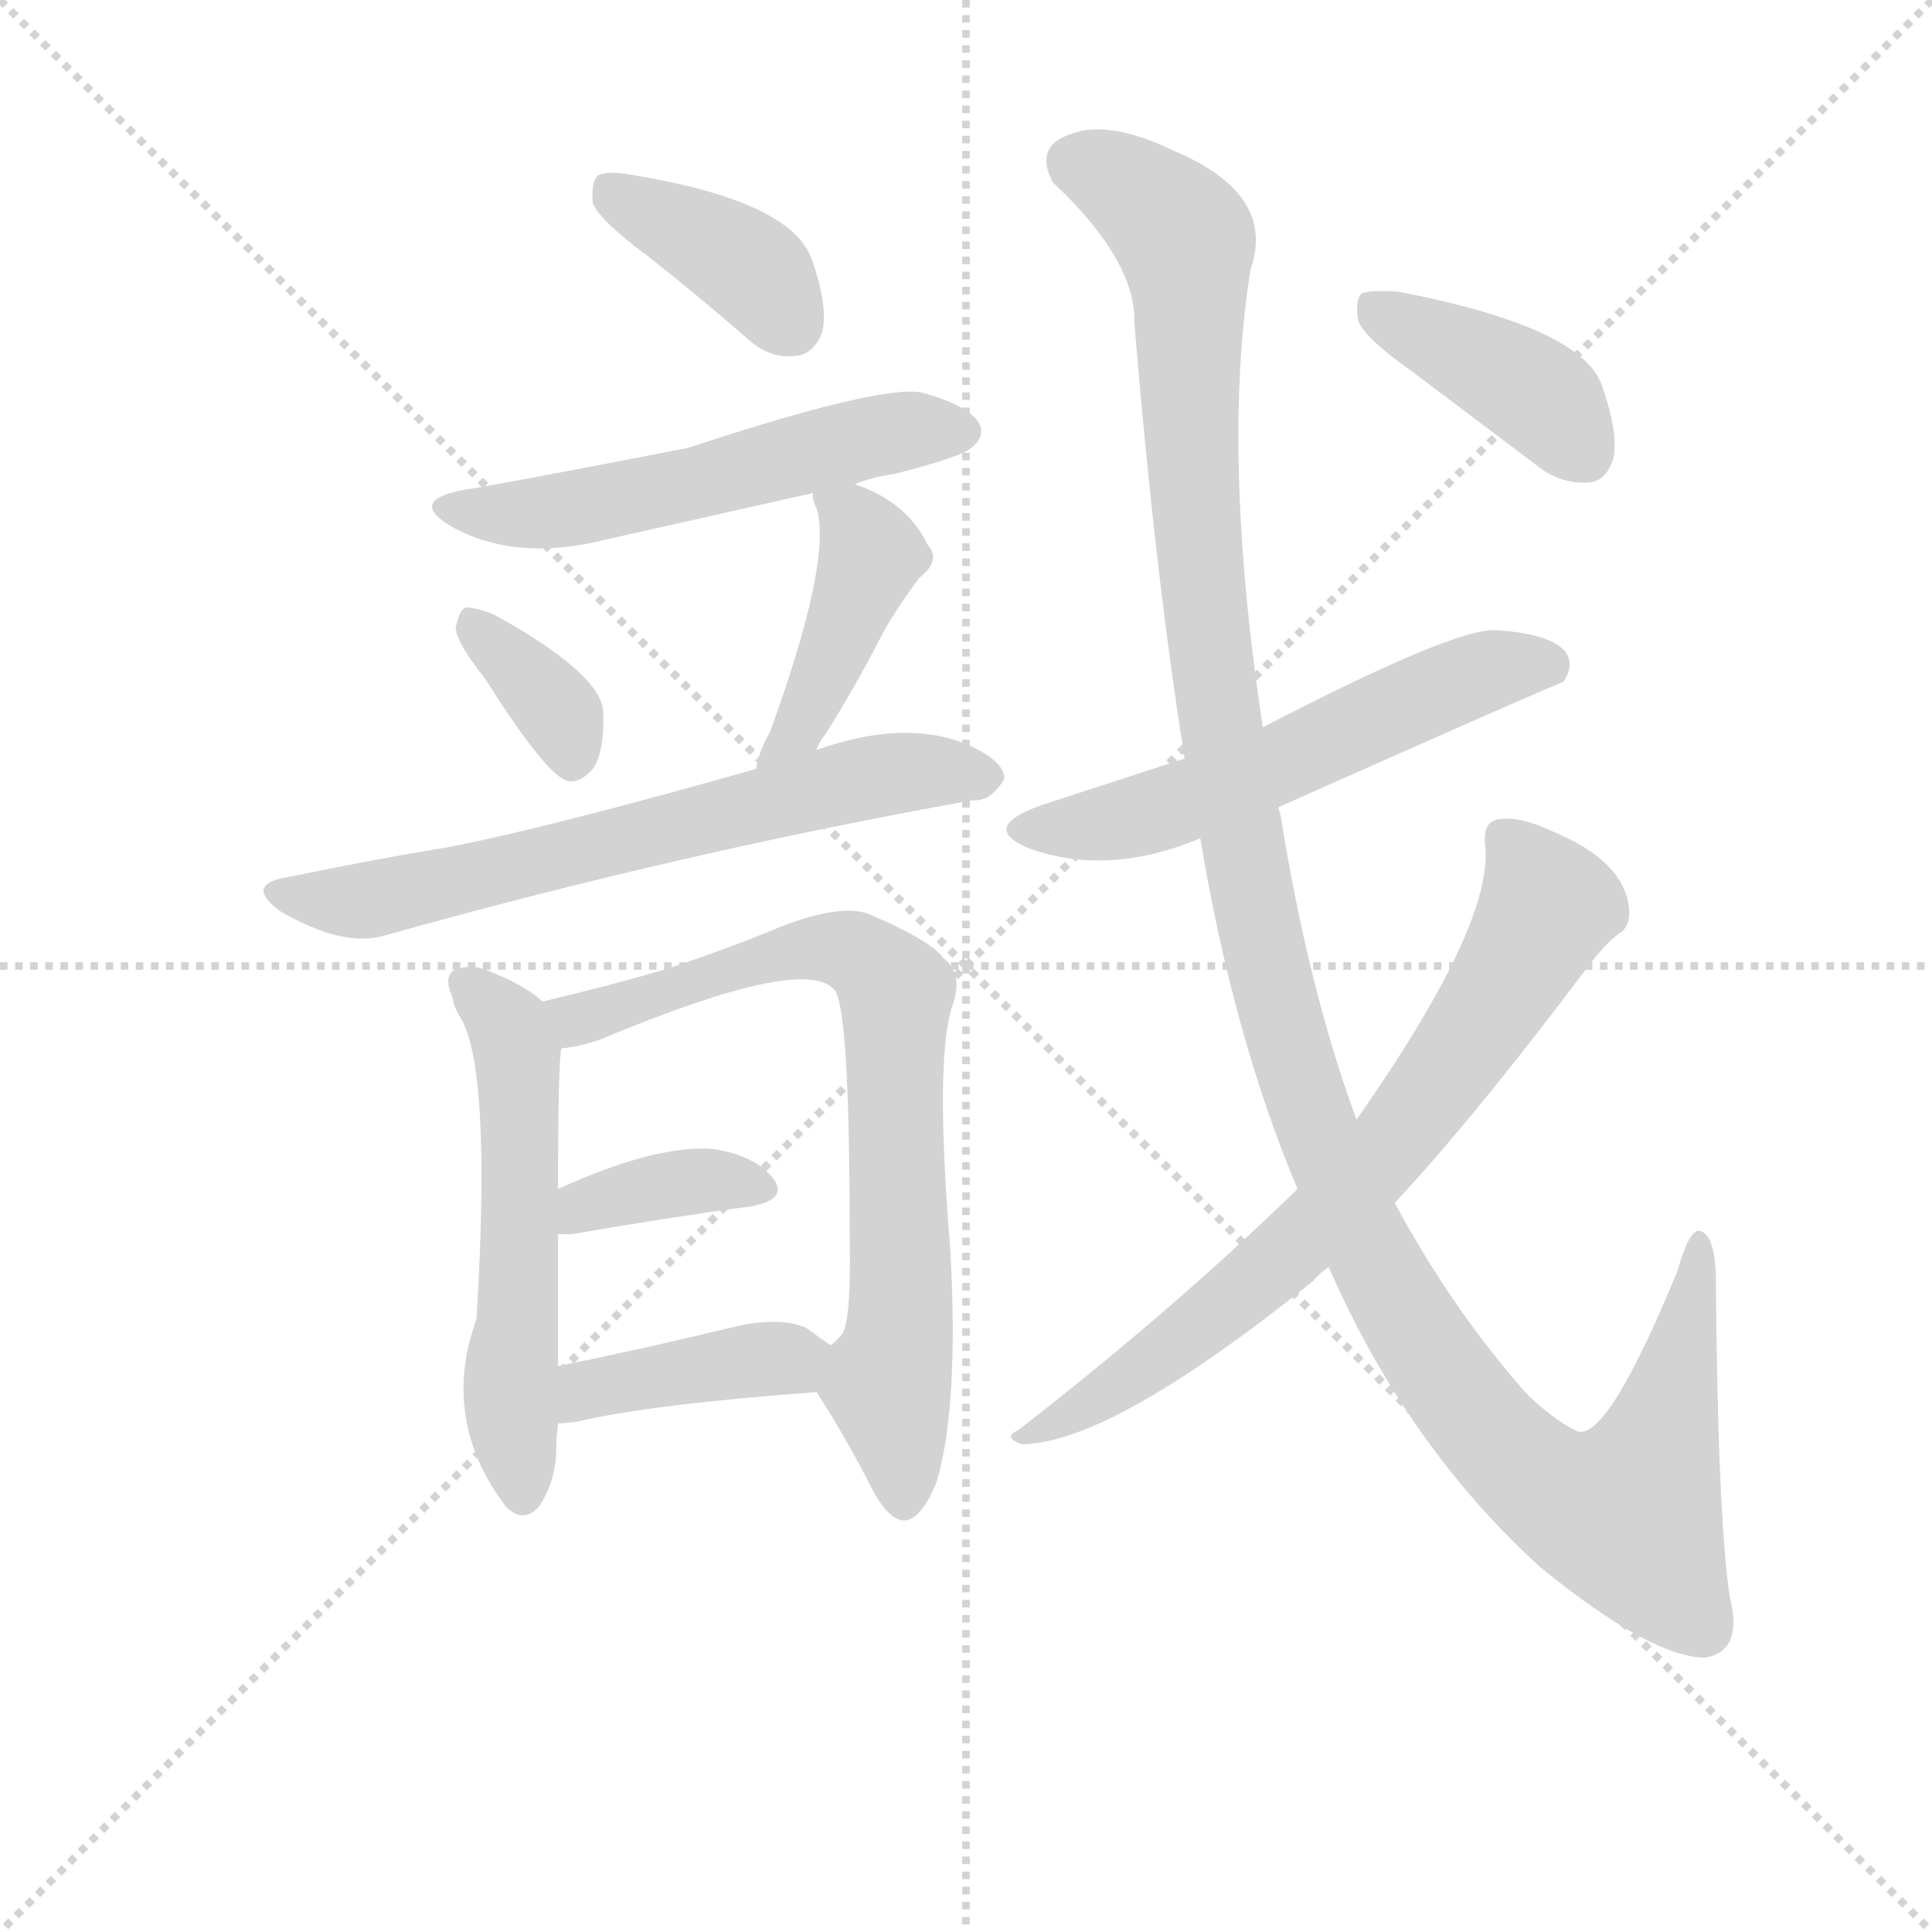 <svg version="1.1" viewBox="0 0 1024 1024" xmlns="http://www.w3.org/2000/svg">
  <g stroke="lightgray" stroke-dasharray="1,1" stroke-width="1" transform="scale(4, 4)">
    <line x1="0" y1="0" x2="256" y2="256"></line>
    <line x1="256" y1="0" x2="0" y2="256"></line>
    <line x1="128" y1="0" x2="128" y2="256"></line>
    <line x1="0" y1="128" x2="256" y2="128"></line>
  </g>
<g transform="scale(0.92, -0.92) translate(60, -900)">
   <style type="text/css">
    @keyframes keyframes0 {
      from {
       stroke: blue;
       stroke-dashoffset: 391;
       stroke-width: 128;
       }
       56% {
       animation-timing-function: step-end;
       stroke: blue;
       stroke-dashoffset: 0;
       stroke-width: 128;
       }
       to {
       stroke: black;
       stroke-width: 1024;
       }
       }
       #make-me-a-hanzi-animation-0 {
         animation: keyframes0 0.568s both;
         animation-delay: 0s;
         animation-timing-function: linear;
       }
    @keyframes keyframes1 {
      from {
       stroke: blue;
       stroke-dashoffset: 552;
       stroke-width: 128;
       }
       64% {
       animation-timing-function: step-end;
       stroke: blue;
       stroke-dashoffset: 0;
       stroke-width: 128;
       }
       to {
       stroke: black;
       stroke-width: 1024;
       }
       }
       #make-me-a-hanzi-animation-1 {
         animation: keyframes1 0.699s both;
         animation-delay: 0.568s;
         animation-timing-function: linear;
       }
    @keyframes keyframes2 {
      from {
       stroke: blue;
       stroke-dashoffset: 358;
       stroke-width: 128;
       }
       54% {
       animation-timing-function: step-end;
       stroke: blue;
       stroke-dashoffset: 0;
       stroke-width: 128;
       }
       to {
       stroke: black;
       stroke-width: 1024;
       }
       }
       #make-me-a-hanzi-animation-2 {
         animation: keyframes2 0.541s both;
         animation-delay: 1.267s;
         animation-timing-function: linear;
       }
    @keyframes keyframes3 {
      from {
       stroke: blue;
       stroke-dashoffset: 435;
       stroke-width: 128;
       }
       59% {
       animation-timing-function: step-end;
       stroke: blue;
       stroke-dashoffset: 0;
       stroke-width: 128;
       }
       to {
       stroke: black;
       stroke-width: 1024;
       }
       }
       #make-me-a-hanzi-animation-3 {
         animation: keyframes3 0.604s both;
         animation-delay: 1.809s;
         animation-timing-function: linear;
       }
    @keyframes keyframes4 {
      from {
       stroke: blue;
       stroke-dashoffset: 670;
       stroke-width: 128;
       }
       69% {
       animation-timing-function: step-end;
       stroke: blue;
       stroke-dashoffset: 0;
       stroke-width: 128;
       }
       to {
       stroke: black;
       stroke-width: 1024;
       }
       }
       #make-me-a-hanzi-animation-4 {
         animation: keyframes4 0.795s both;
         animation-delay: 2.413s;
         animation-timing-function: linear;
       }
    @keyframes keyframes5 {
      from {
       stroke: blue;
       stroke-dashoffset: 562;
       stroke-width: 128;
       }
       65% {
       animation-timing-function: step-end;
       stroke: blue;
       stroke-dashoffset: 0;
       stroke-width: 128;
       }
       to {
       stroke: black;
       stroke-width: 1024;
       }
       }
       #make-me-a-hanzi-animation-5 {
         animation: keyframes5 0.707s both;
         animation-delay: 3.208s;
         animation-timing-function: linear;
       }
    @keyframes keyframes6 {
      from {
       stroke: blue;
       stroke-dashoffset: 762;
       stroke-width: 128;
       }
       71% {
       animation-timing-function: step-end;
       stroke: blue;
       stroke-dashoffset: 0;
       stroke-width: 128;
       }
       to {
       stroke: black;
       stroke-width: 1024;
       }
       }
       #make-me-a-hanzi-animation-6 {
         animation: keyframes6 0.87s both;
         animation-delay: 3.915s;
         animation-timing-function: linear;
       }
    @keyframes keyframes7 {
      from {
       stroke: blue;
       stroke-dashoffset: 372;
       stroke-width: 128;
       }
       55% {
       animation-timing-function: step-end;
       stroke: blue;
       stroke-dashoffset: 0;
       stroke-width: 128;
       }
       to {
       stroke: black;
       stroke-width: 1024;
       }
       }
       #make-me-a-hanzi-animation-7 {
         animation: keyframes7 0.553s both;
         animation-delay: 4.785s;
         animation-timing-function: linear;
       }
    @keyframes keyframes8 {
      from {
       stroke: blue;
       stroke-dashoffset: 407;
       stroke-width: 128;
       }
       57% {
       animation-timing-function: step-end;
       stroke: blue;
       stroke-dashoffset: 0;
       stroke-width: 128;
       }
       to {
       stroke: black;
       stroke-width: 1024;
       }
       }
       #make-me-a-hanzi-animation-8 {
         animation: keyframes8 0.581s both;
         animation-delay: 5.338s;
         animation-timing-function: linear;
       }
    @keyframes keyframes9 {
      from {
       stroke: blue;
       stroke-dashoffset: 579;
       stroke-width: 128;
       }
       65% {
       animation-timing-function: step-end;
       stroke: blue;
       stroke-dashoffset: 0;
       stroke-width: 128;
       }
       to {
       stroke: black;
       stroke-width: 1024;
       }
       }
       #make-me-a-hanzi-animation-9 {
         animation: keyframes9 0.721s both;
         animation-delay: 5.919s;
         animation-timing-function: linear;
       }
    @keyframes keyframes10 {
      from {
       stroke: blue;
       stroke-dashoffset: 1315;
       stroke-width: 128;
       }
       81% {
       animation-timing-function: step-end;
       stroke: blue;
       stroke-dashoffset: 0;
       stroke-width: 128;
       }
       to {
       stroke: black;
       stroke-width: 1024;
       }
       }
       #make-me-a-hanzi-animation-10 {
         animation: keyframes10 1.32s both;
         animation-delay: 6.641s;
         animation-timing-function: linear;
       }
    @keyframes keyframes11 {
      from {
       stroke: blue;
       stroke-dashoffset: 738;
       stroke-width: 128;
       }
       71% {
       animation-timing-function: step-end;
       stroke: blue;
       stroke-dashoffset: 0;
       stroke-width: 128;
       }
       to {
       stroke: black;
       stroke-width: 1024;
       }
       }
       #make-me-a-hanzi-animation-11 {
         animation: keyframes11 0.851s both;
         animation-delay: 7.961s;
         animation-timing-function: linear;
       }
    @keyframes keyframes12 {
      from {
       stroke: blue;
       stroke-dashoffset: 408;
       stroke-width: 128;
       }
       57% {
       animation-timing-function: step-end;
       stroke: blue;
       stroke-dashoffset: 0;
       stroke-width: 128;
       }
       to {
       stroke: black;
       stroke-width: 1024;
       }
       }
       #make-me-a-hanzi-animation-12 {
         animation: keyframes12 0.582s both;
         animation-delay: 8.811s;
         animation-timing-function: linear;
       }
</style>
<path d="M 312.5 753.0 Q 340.5 731.0 370.5 705.0 Q 383.5 693.0 398.5 695.0 Q 408.5 696.0 413.5 708.0 Q 417.5 723.0 407.5 751.0 Q 395.5 784.0 305.5 799.0 Q 290.5 802.0 284.5 799.0 Q 280.5 795.0 281.5 783.0 Q 285.5 773.0 312.5 753.0 Z" fill="lightgray"></path> 
<path d="M 432.5 621.0 Q 441.5 625.0 455.5 627.0 Q 494.5 637.0 499.5 642.0 Q 508.5 649.0 503.5 657.0 Q 496.5 667.0 470.5 674.0 Q 445.5 678.0 336.5 642.0 Q 228.5 621.0 208.5 618.0 Q 174.5 612.0 199.5 597.0 Q 236.5 576.0 288.5 589.0 L 408.5 616.0 L 432.5 621.0 Z" fill="lightgray"></path> 
<path d="M 219.5 509.0 Q 255.5 452.0 267.5 450.0 Q 274.5 449.0 281.5 457.0 Q 288.5 467.0 287.5 491.0 Q 284.5 513.0 224.5 546.0 Q 214.5 550.0 208.5 550.0 Q 204.5 549.0 202.5 538.0 Q 203.5 529.0 219.5 509.0 Z" fill="lightgray"></path> 
<path d="M 410.5 468.0 Q 411.5 472.0 415.5 477.0 Q 431.5 502.0 448.5 535.0 Q 455.5 548.0 469.5 567.0 Q 482.5 577.0 474.5 586.0 Q 462.5 611.0 432.5 621.0 C 406.5 631.0 406.5 631.0 408.5 616.0 Q 407.5 613.0 410.5 607.0 Q 419.5 577.0 383.5 478.0 Q 377.5 468.0 375.5 457.0 C 368.5 428.0 397.5 441.0 410.5 468.0 Z" fill="lightgray"></path> 
<path d="M 375.5 457.0 Q 255.5 423.0 198.5 412.0 Q 155.5 405.0 107.5 395.0 Q 79.5 391.0 101.5 375.0 Q 137.5 354.0 161.5 361.0 Q 332.5 409.0 500.5 439.0 Q 510.5 438.0 518.5 451.0 Q 519.5 461.0 497.5 471.0 Q 461.5 486.0 410.5 468.0 L 375.5 457.0 Z" fill="lightgray"></path> 
<path d="M 252.5 323.0 Q 243.5 332.0 220.5 341.0 Q 211.5 345.0 201.5 341.0 Q 195.5 337.0 200.5 326.0 Q 201.5 320.0 204.5 315.0 Q 223.5 287.0 214.5 140.0 Q 193.5 82.0 231.5 32.0 Q 241.5 22.0 250.5 32.0 Q 260.5 47.0 260.5 66.0 Q 260.5 72.0 261.5 80.0 L 261.5 113.0 L 261.5 189.0 L 261.5 215.0 Q 261.5 290.0 263.5 296.0 C 265.5 313.0 265.5 313.0 252.5 323.0 Z" fill="lightgray"></path> 
<path d="M 410.5 98.0 Q 426.5 73.0 440.5 46.0 Q 450.5 25.0 460.5 24.0 Q 470.5 24.0 479.5 46.0 Q 492.5 89.0 487.5 180.0 Q 478.5 289.0 488.5 320.0 Q 495.5 339.0 483.5 348.0 Q 476.5 358.0 441.5 373.0 Q 425.5 380.0 389.5 366.0 Q 358.5 353.0 321.5 341.0 Q 290.5 332.0 252.5 323.0 C 223.5 316.0 234.5 290.0 263.5 296.0 Q 273.5 297.0 285.5 301.0 Q 402.5 350.0 420.5 330.0 Q 429.5 321.0 429.5 189.0 Q 430.5 141.0 425.5 132.0 Q 422.5 128.0 418.5 125.0 C 405.5 106.0 405.5 106.0 410.5 98.0 Z" fill="lightgray"></path> 
<path d="M 261.5 189.0 L 269.5 189.0 Q 327.5 199.0 372.5 205.0 Q 394.5 209.0 385.5 221.0 Q 375.5 234.0 351.5 238.0 Q 318.5 241.0 261.5 215.0 C 234.5 203.0 231.5 189.0 261.5 189.0 Z" fill="lightgray"></path> 
<path d="M 261.5 80.0 Q 265.5 80.0 272.5 81.0 Q 315.5 91.0 410.5 98.0 C 440.5 100.0 443.5 108.0 418.5 125.0 Q 412.5 129.0 404.5 135.0 Q 388.5 142.0 360.5 135.0 Q 306.5 122.0 261.5 113.0 C 232.5 107.0 231.5 78.0 261.5 80.0 Z" fill="lightgray"></path> 
<path d="M 676.5 435.0 Q 838.5 507.0 840.5 507.0 Q 847.5 517.0 841.5 525.0 Q 832.5 535.0 801.5 537.0 Q 777.5 538.0 667.5 481.0 L 622.5 463.0 L 539.5 436.0 Q 503.5 423.0 533.5 411.0 Q 578.5 395.0 631.5 417.0 L 676.5 435.0 Z" fill="lightgray"></path> 
<path d="M 705.5 170.0 Q 750.5 67.0 827.5 -3.0 Q 891.5 -55.0 922.5 -55.0 Q 944.5 -51.0 936.5 -20.0 Q 929.5 28.0 928.5 166.0 Q 927.5 190.0 918.5 191.0 Q 912.5 190.0 906.5 168.0 Q 864.5 66.0 847.5 76.0 Q 835.5 82.0 820.5 96.0 Q 777.5 144.0 743.5 207.0 L 721.5 255.0 Q 693.5 331.0 677.5 432.0 Q 676.5 433.0 676.5 435.0 L 667.5 481.0 Q 643.5 640.0 660.5 745.0 Q 675.5 788.0 616.5 813.0 Q 579.5 831.0 557.5 823.0 Q 535.5 816.0 546.5 795.0 Q 594.5 750.0 593.5 714.0 Q 605.5 569.0 622.5 463.0 L 631.5 417.0 Q 650.5 303.0 687.5 215.0 L 705.5 170.0 Z" fill="lightgray"></path> 
<path d="M 687.5 215.0 Q 615.5 145.0 526.5 76.0 Q 517.5 72.0 528.5 68.0 Q 579.5 68.0 696.5 162.0 Q 699.5 166.0 705.5 170.0 L 743.5 207.0 Q 788.5 255.0 855.5 344.0 Q 865.5 357.0 872.5 362.0 Q 879.5 366.0 878.5 377.0 Q 875.5 404.0 834.5 421.0 Q 815.5 430.0 803.5 428.0 Q 794.5 427.0 795.5 414.0 Q 801.5 369.0 721.5 255.0 L 687.5 215.0 Z" fill="lightgray"></path> 
<path d="M 753.5 686.0 L 826.5 631.0 Q 839.5 621.0 855.5 622.0 Q 865.5 623.0 869.5 636.0 Q 872.5 651.0 862.5 679.0 Q 849.5 712.0 745.5 732.0 Q 729.5 733.0 724.5 731.0 Q 720.5 727.0 722.5 715.0 Q 726.5 705.0 753.5 686.0 Z" fill="lightgray"></path> 
      <clipPath id="make-me-a-hanzi-clip-0">
      <path d="M 312.5 753.0 Q 340.5 731.0 370.5 705.0 Q 383.5 693.0 398.5 695.0 Q 408.5 696.0 413.5 708.0 Q 417.5 723.0 407.5 751.0 Q 395.5 784.0 305.5 799.0 Q 290.5 802.0 284.5 799.0 Q 280.5 795.0 281.5 783.0 Q 285.5 773.0 312.5 753.0 Z" fill="lightgray"></path>
      </clipPath>
      <path clip-path="url(#make-me-a-hanzi-clip-0)" d="M 289.5 793.0 L 367.5 749.0 L 395.5 713.0 " fill="none" id="make-me-a-hanzi-animation-0" stroke-dasharray="263 526" stroke-linecap="round"></path>

      <clipPath id="make-me-a-hanzi-clip-1">
      <path d="M 432.5 621.0 Q 441.5 625.0 455.5 627.0 Q 494.5 637.0 499.5 642.0 Q 508.5 649.0 503.5 657.0 Q 496.5 667.0 470.5 674.0 Q 445.5 678.0 336.5 642.0 Q 228.5 621.0 208.5 618.0 Q 174.5 612.0 199.5 597.0 Q 236.5 576.0 288.5 589.0 L 408.5 616.0 L 432.5 621.0 Z" fill="lightgray"></path>
      </clipPath>
      <path clip-path="url(#make-me-a-hanzi-clip-1)" d="M 201.5 609.0 L 261.5 605.0 L 442.5 648.0 L 492.5 652.0 " fill="none" id="make-me-a-hanzi-animation-1" stroke-dasharray="424 848" stroke-linecap="round"></path>

      <clipPath id="make-me-a-hanzi-clip-2">
      <path d="M 219.5 509.0 Q 255.5 452.0 267.5 450.0 Q 274.5 449.0 281.5 457.0 Q 288.5 467.0 287.5 491.0 Q 284.5 513.0 224.5 546.0 Q 214.5 550.0 208.5 550.0 Q 204.5 549.0 202.5 538.0 Q 203.5 529.0 219.5 509.0 Z" fill="lightgray"></path>
      </clipPath>
      <path clip-path="url(#make-me-a-hanzi-clip-2)" d="M 210.5 541.0 L 262.5 489.0 L 270.5 462.0 " fill="none" id="make-me-a-hanzi-animation-2" stroke-dasharray="230 460" stroke-linecap="round"></path>

      <clipPath id="make-me-a-hanzi-clip-3">
      <path d="M 410.5 468.0 Q 411.5 472.0 415.5 477.0 Q 431.5 502.0 448.5 535.0 Q 455.5 548.0 469.5 567.0 Q 482.5 577.0 474.5 586.0 Q 462.5 611.0 432.5 621.0 C 406.5 631.0 406.5 631.0 408.5 616.0 Q 407.5 613.0 410.5 607.0 Q 419.5 577.0 383.5 478.0 Q 377.5 468.0 375.5 457.0 C 368.5 428.0 397.5 441.0 410.5 468.0 Z" fill="lightgray"></path>
      </clipPath>
      <path clip-path="url(#make-me-a-hanzi-clip-3)" d="M 415.5 613.0 L 432.5 601.0 L 441.5 578.0 L 405.5 490.0 L 380.5 461.0 " fill="none" id="make-me-a-hanzi-animation-3" stroke-dasharray="307 614" stroke-linecap="round"></path>

      <clipPath id="make-me-a-hanzi-clip-4">
      <path d="M 375.5 457.0 Q 255.5 423.0 198.5 412.0 Q 155.5 405.0 107.5 395.0 Q 79.5 391.0 101.5 375.0 Q 137.5 354.0 161.5 361.0 Q 332.5 409.0 500.5 439.0 Q 510.5 438.0 518.5 451.0 Q 519.5 461.0 497.5 471.0 Q 461.5 486.0 410.5 468.0 L 375.5 457.0 Z" fill="lightgray"></path>
      </clipPath>
      <path clip-path="url(#make-me-a-hanzi-clip-4)" d="M 102.5 386.0 L 144.5 380.0 L 439.5 452.0 L 507.5 452.0 " fill="none" id="make-me-a-hanzi-animation-4" stroke-dasharray="542 1084" stroke-linecap="round"></path>

      <clipPath id="make-me-a-hanzi-clip-5">
      <path d="M 252.5 323.0 Q 243.5 332.0 220.5 341.0 Q 211.5 345.0 201.5 341.0 Q 195.5 337.0 200.5 326.0 Q 201.5 320.0 204.5 315.0 Q 223.5 287.0 214.5 140.0 Q 193.5 82.0 231.5 32.0 Q 241.5 22.0 250.5 32.0 Q 260.5 47.0 260.5 66.0 Q 260.5 72.0 261.5 80.0 L 261.5 113.0 L 261.5 189.0 L 261.5 215.0 Q 261.5 290.0 263.5 296.0 C 265.5 313.0 265.5 313.0 252.5 323.0 Z" fill="lightgray"></path>
      </clipPath>
      <path clip-path="url(#make-me-a-hanzi-clip-5)" d="M 208.5 333.0 L 230.5 312.0 L 237.5 294.0 L 239.5 166.0 L 233.5 100.0 L 241.5 39.0 " fill="none" id="make-me-a-hanzi-animation-5" stroke-dasharray="434 868" stroke-linecap="round"></path>

      <clipPath id="make-me-a-hanzi-clip-6">
      <path d="M 410.5 98.0 Q 426.5 73.0 440.5 46.0 Q 450.5 25.0 460.5 24.0 Q 470.5 24.0 479.5 46.0 Q 492.5 89.0 487.5 180.0 Q 478.5 289.0 488.5 320.0 Q 495.5 339.0 483.5 348.0 Q 476.5 358.0 441.5 373.0 Q 425.5 380.0 389.5 366.0 Q 358.5 353.0 321.5 341.0 Q 290.5 332.0 252.5 323.0 C 223.5 316.0 234.5 290.0 263.5 296.0 Q 273.5 297.0 285.5 301.0 Q 402.5 350.0 420.5 330.0 Q 429.5 321.0 429.5 189.0 Q 430.5 141.0 425.5 132.0 Q 422.5 128.0 418.5 125.0 C 405.5 106.0 405.5 106.0 410.5 98.0 Z" fill="lightgray"></path>
      </clipPath>
      <path clip-path="url(#make-me-a-hanzi-clip-6)" d="M 261.5 319.0 L 272.5 313.0 L 293.5 316.0 L 346.5 338.0 L 417.5 354.0 L 439.5 347.0 L 455.5 329.0 L 459.5 150.0 L 451.5 103.0 L 460.5 35.0 " fill="none" id="make-me-a-hanzi-animation-6" stroke-dasharray="634 1268" stroke-linecap="round"></path>

      <clipPath id="make-me-a-hanzi-clip-7">
      <path d="M 261.5 189.0 L 269.5 189.0 Q 327.5 199.0 372.5 205.0 Q 394.5 209.0 385.5 221.0 Q 375.5 234.0 351.5 238.0 Q 318.5 241.0 261.5 215.0 C 234.5 203.0 231.5 189.0 261.5 189.0 Z" fill="lightgray"></path>
      </clipPath>
      <path clip-path="url(#make-me-a-hanzi-clip-7)" d="M 265.5 196.0 L 277.5 206.0 L 335.5 219.0 L 376.5 215.0 " fill="none" id="make-me-a-hanzi-animation-7" stroke-dasharray="244 488" stroke-linecap="round"></path>

      <clipPath id="make-me-a-hanzi-clip-8">
      <path d="M 261.5 80.0 Q 265.5 80.0 272.5 81.0 Q 315.5 91.0 410.5 98.0 C 440.5 100.0 443.5 108.0 418.5 125.0 Q 412.5 129.0 404.5 135.0 Q 388.5 142.0 360.5 135.0 Q 306.5 122.0 261.5 113.0 C 232.5 107.0 231.5 78.0 261.5 80.0 Z" fill="lightgray"></path>
      </clipPath>
      <path clip-path="url(#make-me-a-hanzi-clip-8)" d="M 266.5 86.0 L 284.5 101.0 L 410.5 120.0 " fill="none" id="make-me-a-hanzi-animation-8" stroke-dasharray="279 558" stroke-linecap="round"></path>

      <clipPath id="make-me-a-hanzi-clip-9">
      <path d="M 676.5 435.0 Q 838.5 507.0 840.5 507.0 Q 847.5 517.0 841.5 525.0 Q 832.5 535.0 801.5 537.0 Q 777.5 538.0 667.5 481.0 L 622.5 463.0 L 539.5 436.0 Q 503.5 423.0 533.5 411.0 Q 578.5 395.0 631.5 417.0 L 676.5 435.0 Z" fill="lightgray"></path>
      </clipPath>
      <path clip-path="url(#make-me-a-hanzi-clip-9)" d="M 533.5 424.0 L 591.5 428.0 L 680.5 460.0 L 795.5 513.0 L 830.5 518.0 L 837.5 514.0 " fill="none" id="make-me-a-hanzi-animation-9" stroke-dasharray="451 902" stroke-linecap="round"></path>

      <clipPath id="make-me-a-hanzi-clip-10">
      <path d="M 705.5 170.0 Q 750.5 67.0 827.5 -3.0 Q 891.5 -55.0 922.5 -55.0 Q 944.5 -51.0 936.5 -20.0 Q 929.5 28.0 928.5 166.0 Q 927.5 190.0 918.5 191.0 Q 912.5 190.0 906.5 168.0 Q 864.5 66.0 847.5 76.0 Q 835.5 82.0 820.5 96.0 Q 777.5 144.0 743.5 207.0 L 721.5 255.0 Q 693.5 331.0 677.5 432.0 Q 676.5 433.0 676.5 435.0 L 667.5 481.0 Q 643.5 640.0 660.5 745.0 Q 675.5 788.0 616.5 813.0 Q 579.5 831.0 557.5 823.0 Q 535.5 816.0 546.5 795.0 Q 594.5 750.0 593.5 714.0 Q 605.5 569.0 622.5 463.0 L 631.5 417.0 Q 650.5 303.0 687.5 215.0 L 705.5 170.0 Z" fill="lightgray"></path>
      </clipPath>
      <path clip-path="url(#make-me-a-hanzi-clip-10)" d="M 559.5 806.0 L 584.5 796.0 L 623.5 760.0 L 631.5 574.0 L 664.5 367.0 L 692.5 267.0 L 748.5 145.0 L 778.5 98.0 L 815.5 56.0 L 845.5 35.0 L 877.5 27.0 L 902.5 93.0 L 919.5 185.0 " fill="none" id="make-me-a-hanzi-animation-10" stroke-dasharray="1187 2374" stroke-linecap="round"></path>

      <clipPath id="make-me-a-hanzi-clip-11">
      <path d="M 687.5 215.0 Q 615.5 145.0 526.5 76.0 Q 517.5 72.0 528.5 68.0 Q 579.5 68.0 696.5 162.0 Q 699.5 166.0 705.5 170.0 L 743.5 207.0 Q 788.5 255.0 855.5 344.0 Q 865.5 357.0 872.5 362.0 Q 879.5 366.0 878.5 377.0 Q 875.5 404.0 834.5 421.0 Q 815.5 430.0 803.5 428.0 Q 794.5 427.0 795.5 414.0 Q 801.5 369.0 721.5 255.0 L 687.5 215.0 Z" fill="lightgray"></path>
      </clipPath>
      <path clip-path="url(#make-me-a-hanzi-clip-11)" d="M 805.5 418.0 L 828.5 387.0 L 830.5 374.0 L 752.5 255.0 L 658.5 157.0 L 601.5 113.0 L 532.5 73.0 " fill="none" id="make-me-a-hanzi-animation-11" stroke-dasharray="610 1220" stroke-linecap="round"></path>

      <clipPath id="make-me-a-hanzi-clip-12">
      <path d="M 753.5 686.0 L 826.5 631.0 Q 839.5 621.0 855.5 622.0 Q 865.5 623.0 869.5 636.0 Q 872.5 651.0 862.5 679.0 Q 849.5 712.0 745.5 732.0 Q 729.5 733.0 724.5 731.0 Q 720.5 727.0 722.5 715.0 Q 726.5 705.0 753.5 686.0 Z" fill="lightgray"></path>
      </clipPath>
      <path clip-path="url(#make-me-a-hanzi-clip-12)" d="M 729.5 725.0 L 822.5 675.0 L 852.5 639.0 " fill="none" id="make-me-a-hanzi-animation-12" stroke-dasharray="280 560" stroke-linecap="round"></path>

</g>
</svg>
